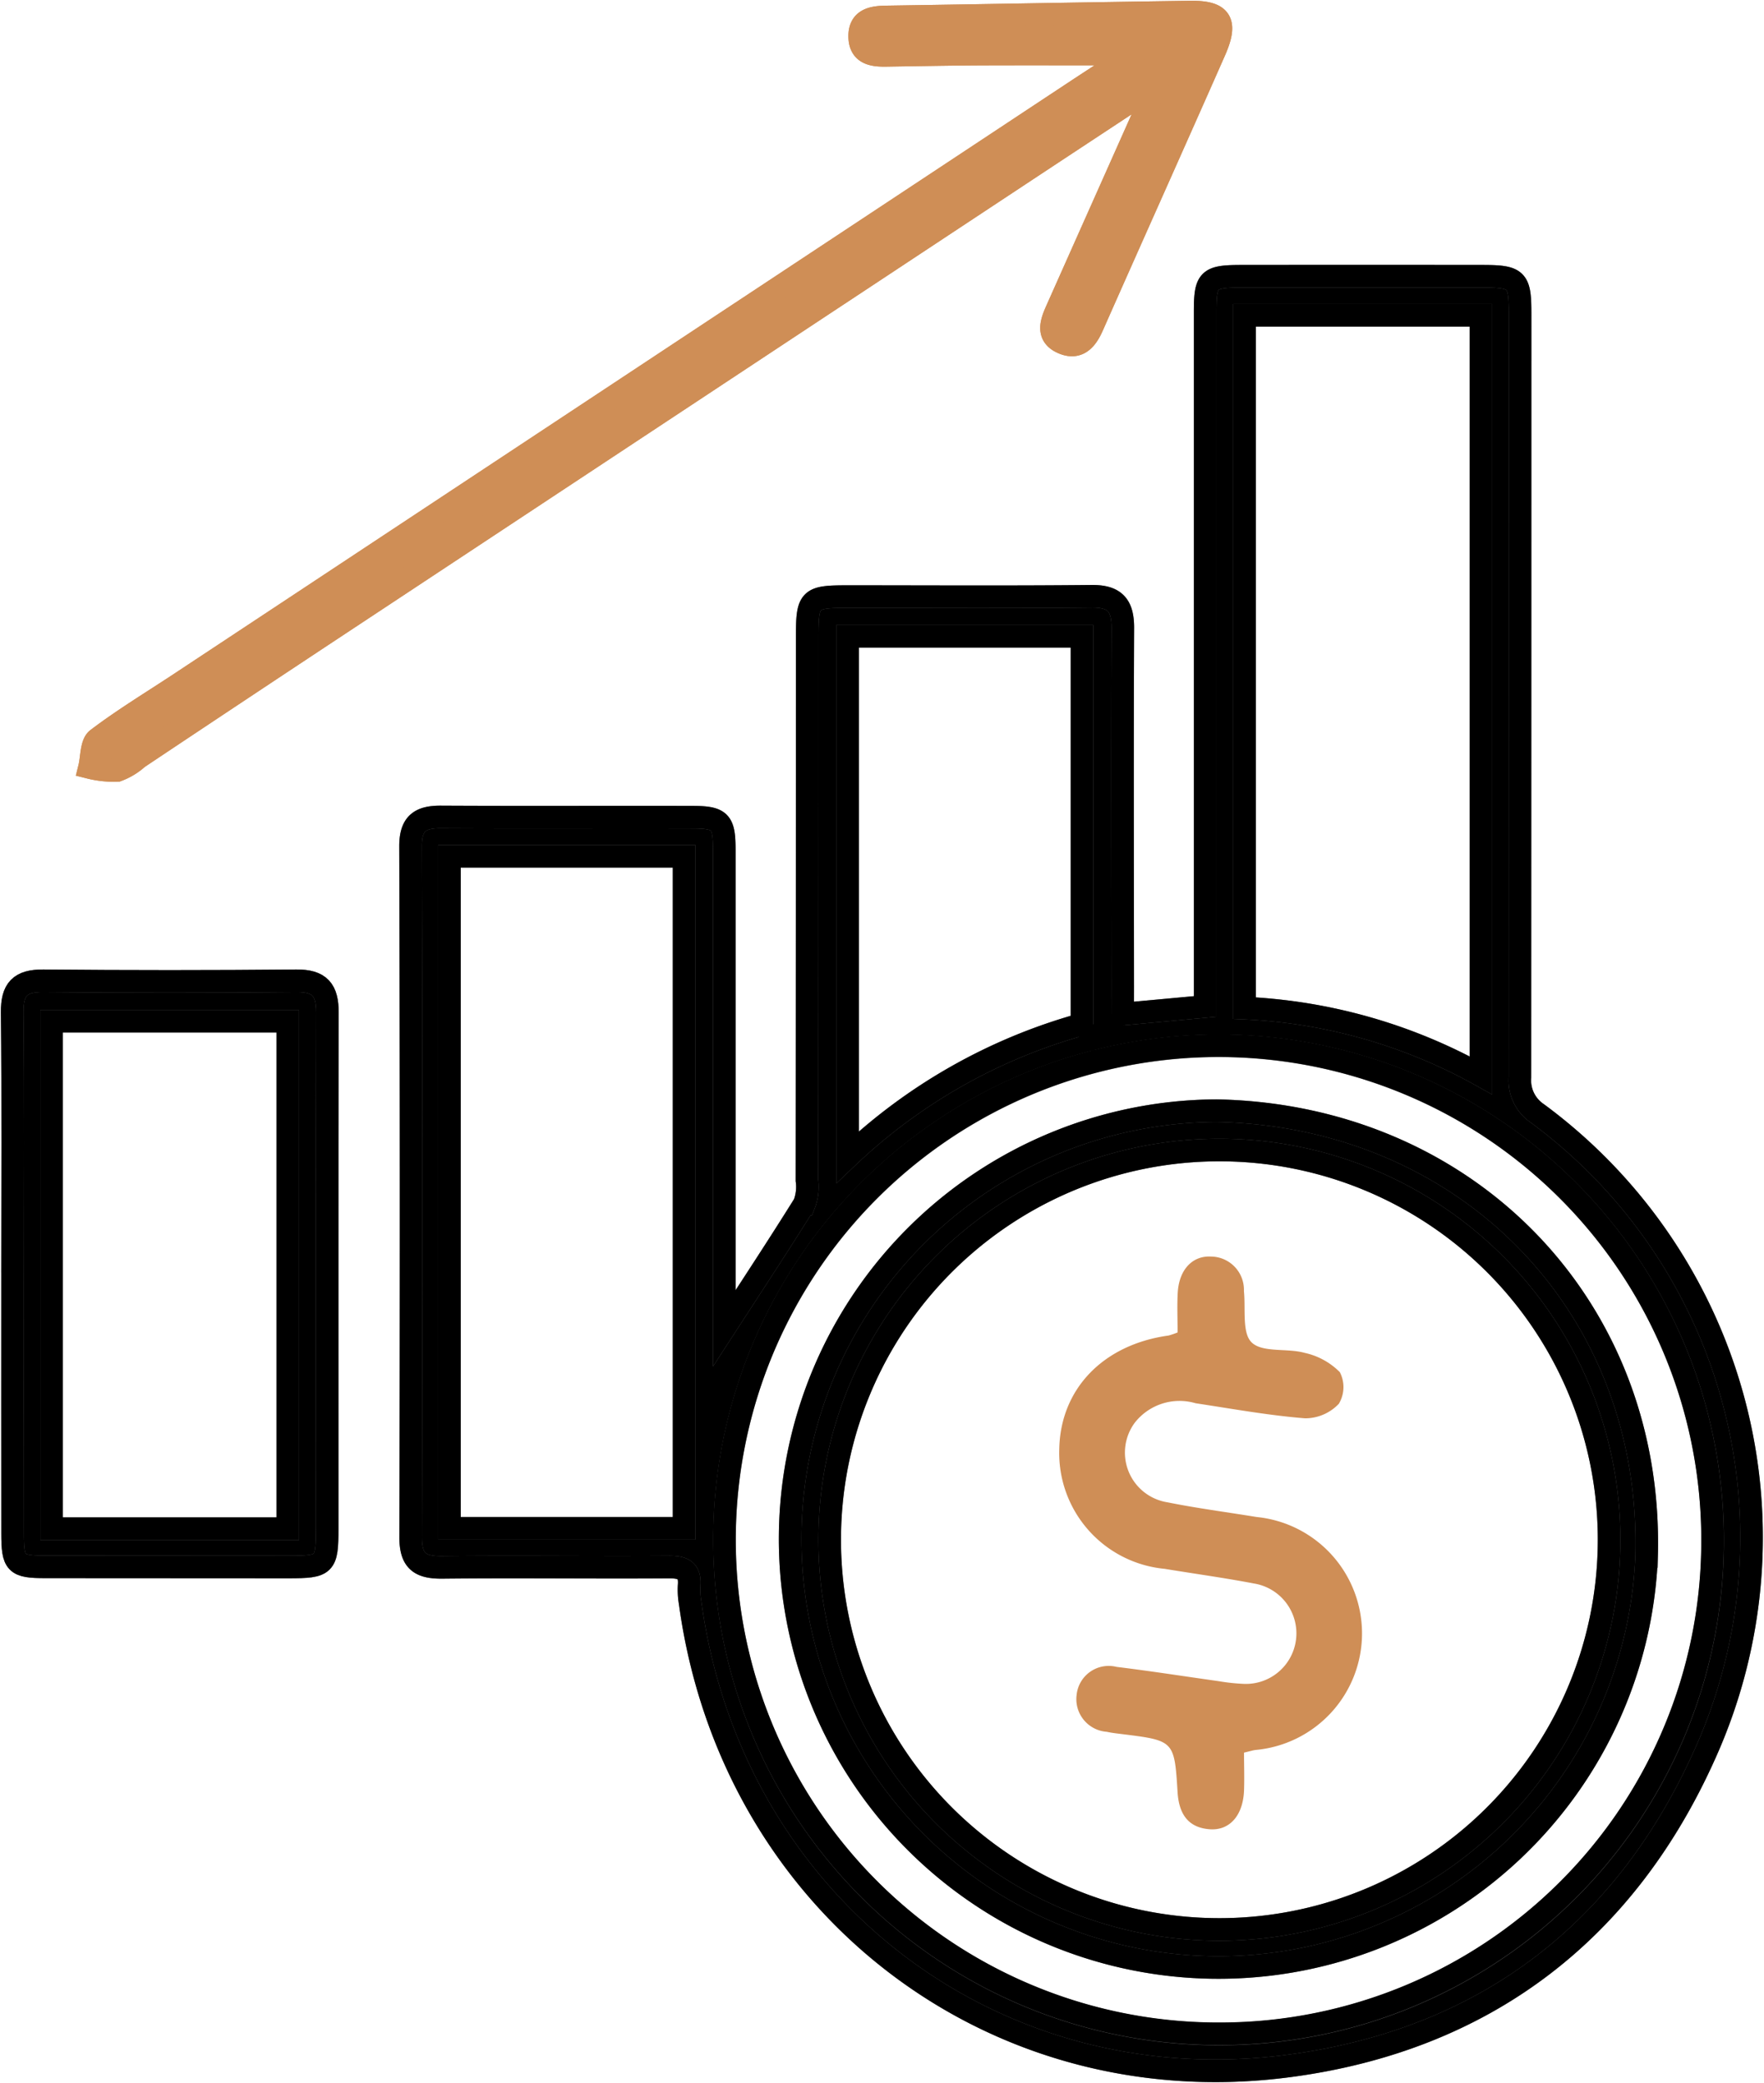 <svg id="money-statistics" xmlns="http://www.w3.org/2000/svg" xmlns:xlink="http://www.w3.org/1999/xlink" width="78.083" height="92.2" viewBox="0 0 78.083 92.2">
  <defs>
    <clipPath id="clip-path">
      <rect id="Rectangle_22616" data-name="Rectangle 22616" width="78.083" height="92.2" fill="none"/>
    </clipPath>
  </defs>
  <g id="Group_7900" data-name="Group 7900" clip-path="url(#clip-path)">
    <path id="Path_7867" data-name="Path 7867" d="M82.13,66.706l3.652-.336V64.92q0-14.64,0-29.279c0-1.458.129-1.591,1.6-1.593q5.331-.006,10.662,0c1.547,0,1.678.135,1.679,1.638q0,16.909-.007,33.818a1.762,1.762,0,0,0,.774,1.6,23.317,23.317,0,0,1,7.422,28.342c-3.533,7.9-9.771,12.677-18.419,13.819-13.2,1.743-24.7-7.243-26.508-20.5a3.383,3.383,0,0,1-.045-.75c.06-.681-.258-.836-.895-.831-3.339.023-6.678-.023-10.016.013-.991.011-1.417-.266-1.414-1.339q.04-15.293-.005-30.586c0-1.032.453-1.3,1.369-1.291,3.695.02,7.389,0,11.085.01,1.256,0,1.432.181,1.433,1.433q0,10.069,0,20.138v1.054c1.21-1.867,2.4-3.67,3.54-5.5a2.13,2.13,0,0,0,.12-1.045q.011-12.008.01-24.017c0-1.751.08-1.827,1.815-1.827,3.59,0,7.18.023,10.77-.014,1.035-.011,1.39.4,1.386,1.405-.024,5.31-.008,10.62-.005,15.93v1.167m26.112,23.449a21.869,21.869,0,1,0-21.708,21.686,21.806,21.806,0,0,0,21.708-21.686M87.525,35.779V66.442a23.656,23.656,0,0,1,10.466,2.977V35.779ZM52.332,89.467H62.718V59.722H52.332Zm28-22.306V49.986H69.956V73.038A24.58,24.58,0,0,1,80.331,67.16" transform="translate(-32.437 -21.82)" stroke="#707070" stroke-width="1"/>
    <path id="Path_7868" data-name="Path 7868" d="M82.13,66.706l3.652-.336V64.92q0-14.64,0-29.279c0-1.458.129-1.591,1.6-1.593q5.331-.006,10.662,0c1.547,0,1.678.135,1.679,1.638q0,16.909-.007,33.818a1.762,1.762,0,0,0,.774,1.6,23.317,23.317,0,0,1,7.422,28.342c-3.533,7.9-9.771,12.677-18.419,13.819-13.2,1.743-24.7-7.243-26.508-20.5a3.383,3.383,0,0,1-.045-.75c.06-.681-.258-.836-.895-.831-3.339.023-6.678-.023-10.016.013-.991.011-1.417-.266-1.414-1.339q.04-15.293-.005-30.586c0-1.032.453-1.3,1.369-1.291,3.695.02,7.389,0,11.085.01,1.256,0,1.432.181,1.433,1.433q0,10.069,0,20.138v1.054c1.21-1.867,2.4-3.67,3.54-5.5a2.13,2.13,0,0,0,.12-1.045q.011-12.008.01-24.017c0-1.751.08-1.827,1.815-1.827,3.59,0,7.18.023,10.77-.014,1.035-.011,1.39.4,1.386,1.405-.024,5.31-.008,10.62-.005,15.93Zm26.112,23.449a21.869,21.869,0,1,0-21.708,21.686A21.806,21.806,0,0,0,108.242,90.155ZM87.525,35.779V66.442a23.656,23.656,0,0,1,10.466,2.977V35.779ZM52.332,89.467H62.718V59.722H52.332Zm28-22.306V49.986H69.956V73.038A24.58,24.58,0,0,1,80.331,67.16Z" transform="translate(-32.437 -21.82)" fill="none" stroke="#000" stroke-miterlimit="10" stroke-width="1"/>
    <path id="Path_7869" data-name="Path 7869" d="M58.27,4.694c-1.931,1.273-3.593,2.367-5.253,3.463Q37.667,18.3,22.318,28.44q-4.578,3.025-9.142,6.07a2.794,2.794,0,0,1-.911.553,4.4,4.4,0,0,1-1.231-.131c.107-.431.071-1.051.347-1.26,1.169-.887,2.433-1.649,3.659-2.46l39.4-26.05c.857-.567,1.72-1.127,2.756-1.806-2.351,0-4.475-.007-6.6,0-1.435.006-2.87.034-4.306.056-.581.009-1.138-.069-1.163-.8-.027-.787.544-.892,1.175-.9,4.484-.068,8.968-.151,13.452-.215,1.374-.02,1.657.425,1.079,1.731C59.041,7.291,57.222,11.34,55.426,15.4c-.265.6-.633,1.028-1.308.739-.735-.315-.512-.911-.266-1.461Q55.776,10.36,57.7,6.044c.153-.345.294-.694.571-1.35" transform="translate(-7.072 -0.962)" fill="#cf8e56" stroke="#cf8e56" stroke-width="1"/>
    <path id="Path_7870" data-name="Path 7870" d="M58.27,4.694c-1.931,1.273-3.593,2.367-5.253,3.463Q37.667,18.3,22.318,28.44q-4.578,3.025-9.142,6.07a2.794,2.794,0,0,1-.911.553,4.4,4.4,0,0,1-1.231-.131c.107-.431.071-1.051.347-1.26,1.169-.887,2.433-1.649,3.659-2.46l39.4-26.05c.857-.567,1.72-1.127,2.756-1.806-2.351,0-4.475-.007-6.6,0-1.435.006-2.87.034-4.306.056-.581.009-1.138-.069-1.163-.8-.027-.787.544-.892,1.175-.9,4.484-.068,8.968-.151,13.452-.215,1.374-.02,1.657.425,1.079,1.731C59.041,7.291,57.222,11.34,55.426,15.4c-.265.6-.633,1.028-1.308.739-.735-.315-.512-.911-.266-1.461Q55.776,10.36,57.7,6.044C57.852,5.7,57.993,5.35,58.27,4.694Z" transform="translate(-7.072 -0.962)" fill="none" stroke="#cf8e56" stroke-miterlimit="10" stroke-width="1"/>
    <path id="Path_7871" data-name="Path 7871" d="M1.517,133.827c0-3.841.025-7.682-.016-11.522-.011-1.026.349-1.409,1.377-1.4q5.6.053,11.2,0c1.046-.011,1.378.409,1.376,1.409-.021,7.61-.005,15.22-.01,22.829,0,1.634-.087,1.708-1.7,1.709q-5.384,0-10.768-.006c-1.336,0-1.456-.13-1.457-1.5q0-5.76,0-11.519M13.7,122.695H3.245v22.46H13.7Z" transform="translate(-0.962 -77.492)" stroke="#707070" stroke-width="1"/>
    <path id="Path_7872" data-name="Path 7872" d="M1.517,133.827c0-3.841.025-7.682-.016-11.522-.011-1.026.349-1.409,1.377-1.4q5.6.053,11.2,0c1.046-.011,1.378.409,1.376,1.409-.021,7.61-.005,15.22-.01,22.829,0,1.634-.087,1.708-1.7,1.709q-5.384,0-10.768-.006c-1.336,0-1.456-.13-1.457-1.5Q1.512,139.586,1.517,133.827ZM13.7,122.695H3.245v22.46H13.7Z" transform="translate(-0.962 -77.492)" fill="none" stroke="#000" stroke-miterlimit="10" stroke-width="1"/>
    <path id="Path_7873" data-name="Path 7873" d="M116.292,136.917c11.085.222,19.335,8.674,19.025,19.735a18.963,18.963,0,1,1-19.025-19.735m.125,1.742a17.25,17.25,0,1,0,17.24,17.251,17.246,17.246,0,0,0-17.24-17.251" transform="translate(-62.431 -87.755)" stroke="#707070" stroke-width="1"/>
    <path id="Path_7874" data-name="Path 7874" d="M116.292,136.917c11.085.222,19.335,8.674,19.025,19.735a18.963,18.963,0,1,1-19.025-19.735Zm.125,1.742a17.25,17.25,0,1,0,17.24,17.251A17.246,17.246,0,0,0,116.416,138.659Z" transform="translate(-62.431 -87.755)" fill="none" stroke="#000" stroke-miterlimit="10" stroke-width="1"/>
    <path id="Path_7875" data-name="Path 7875" d="M60.391,118.852c0-.595-.028-1.183.006-1.768.059-1.007.644-1.642,1.483-1.592a1.472,1.472,0,0,1,1.446,1.531c.081.784-.093,1.856.346,2.273.483.458,1.558.242,2.337.457a3.131,3.131,0,0,1,1.562.855,1.437,1.437,0,0,1-.044,1.4,2.047,2.047,0,0,1-1.5.643c-1.621-.13-3.23-.423-4.841-.667a2.515,2.515,0,0,0-2.692.863,2.226,2.226,0,0,0,1.442,3.521c1.306.264,2.63.435,3.946.651a5.179,5.179,0,0,1-.052,10.313c-.107.015-.212.049-.5.117,0,.542.021,1.119,0,1.693-.048,1.082-.628,1.755-1.5,1.7-1-.065-1.383-.711-1.441-1.645-.142-2.283-.149-2.282-2.475-2.57-.221-.028-.442-.051-.66-.1a1.449,1.449,0,0,1-1.335-1.622,1.428,1.428,0,0,1,1.77-1.251c1.507.184,3.008.42,4.512.631a8.979,8.979,0,0,0,1.1.12,2.237,2.237,0,0,0,.465-4.443c-1.309-.25-2.631-.431-3.947-.648a5.151,5.151,0,0,1-4.667-5.3c.05-2.662,1.945-4.629,4.839-5.027a3.541,3.541,0,0,0,.4-.137" transform="translate(-8.264 -59.872)" fill="#cf8e56"/>
  </g>
</svg>
